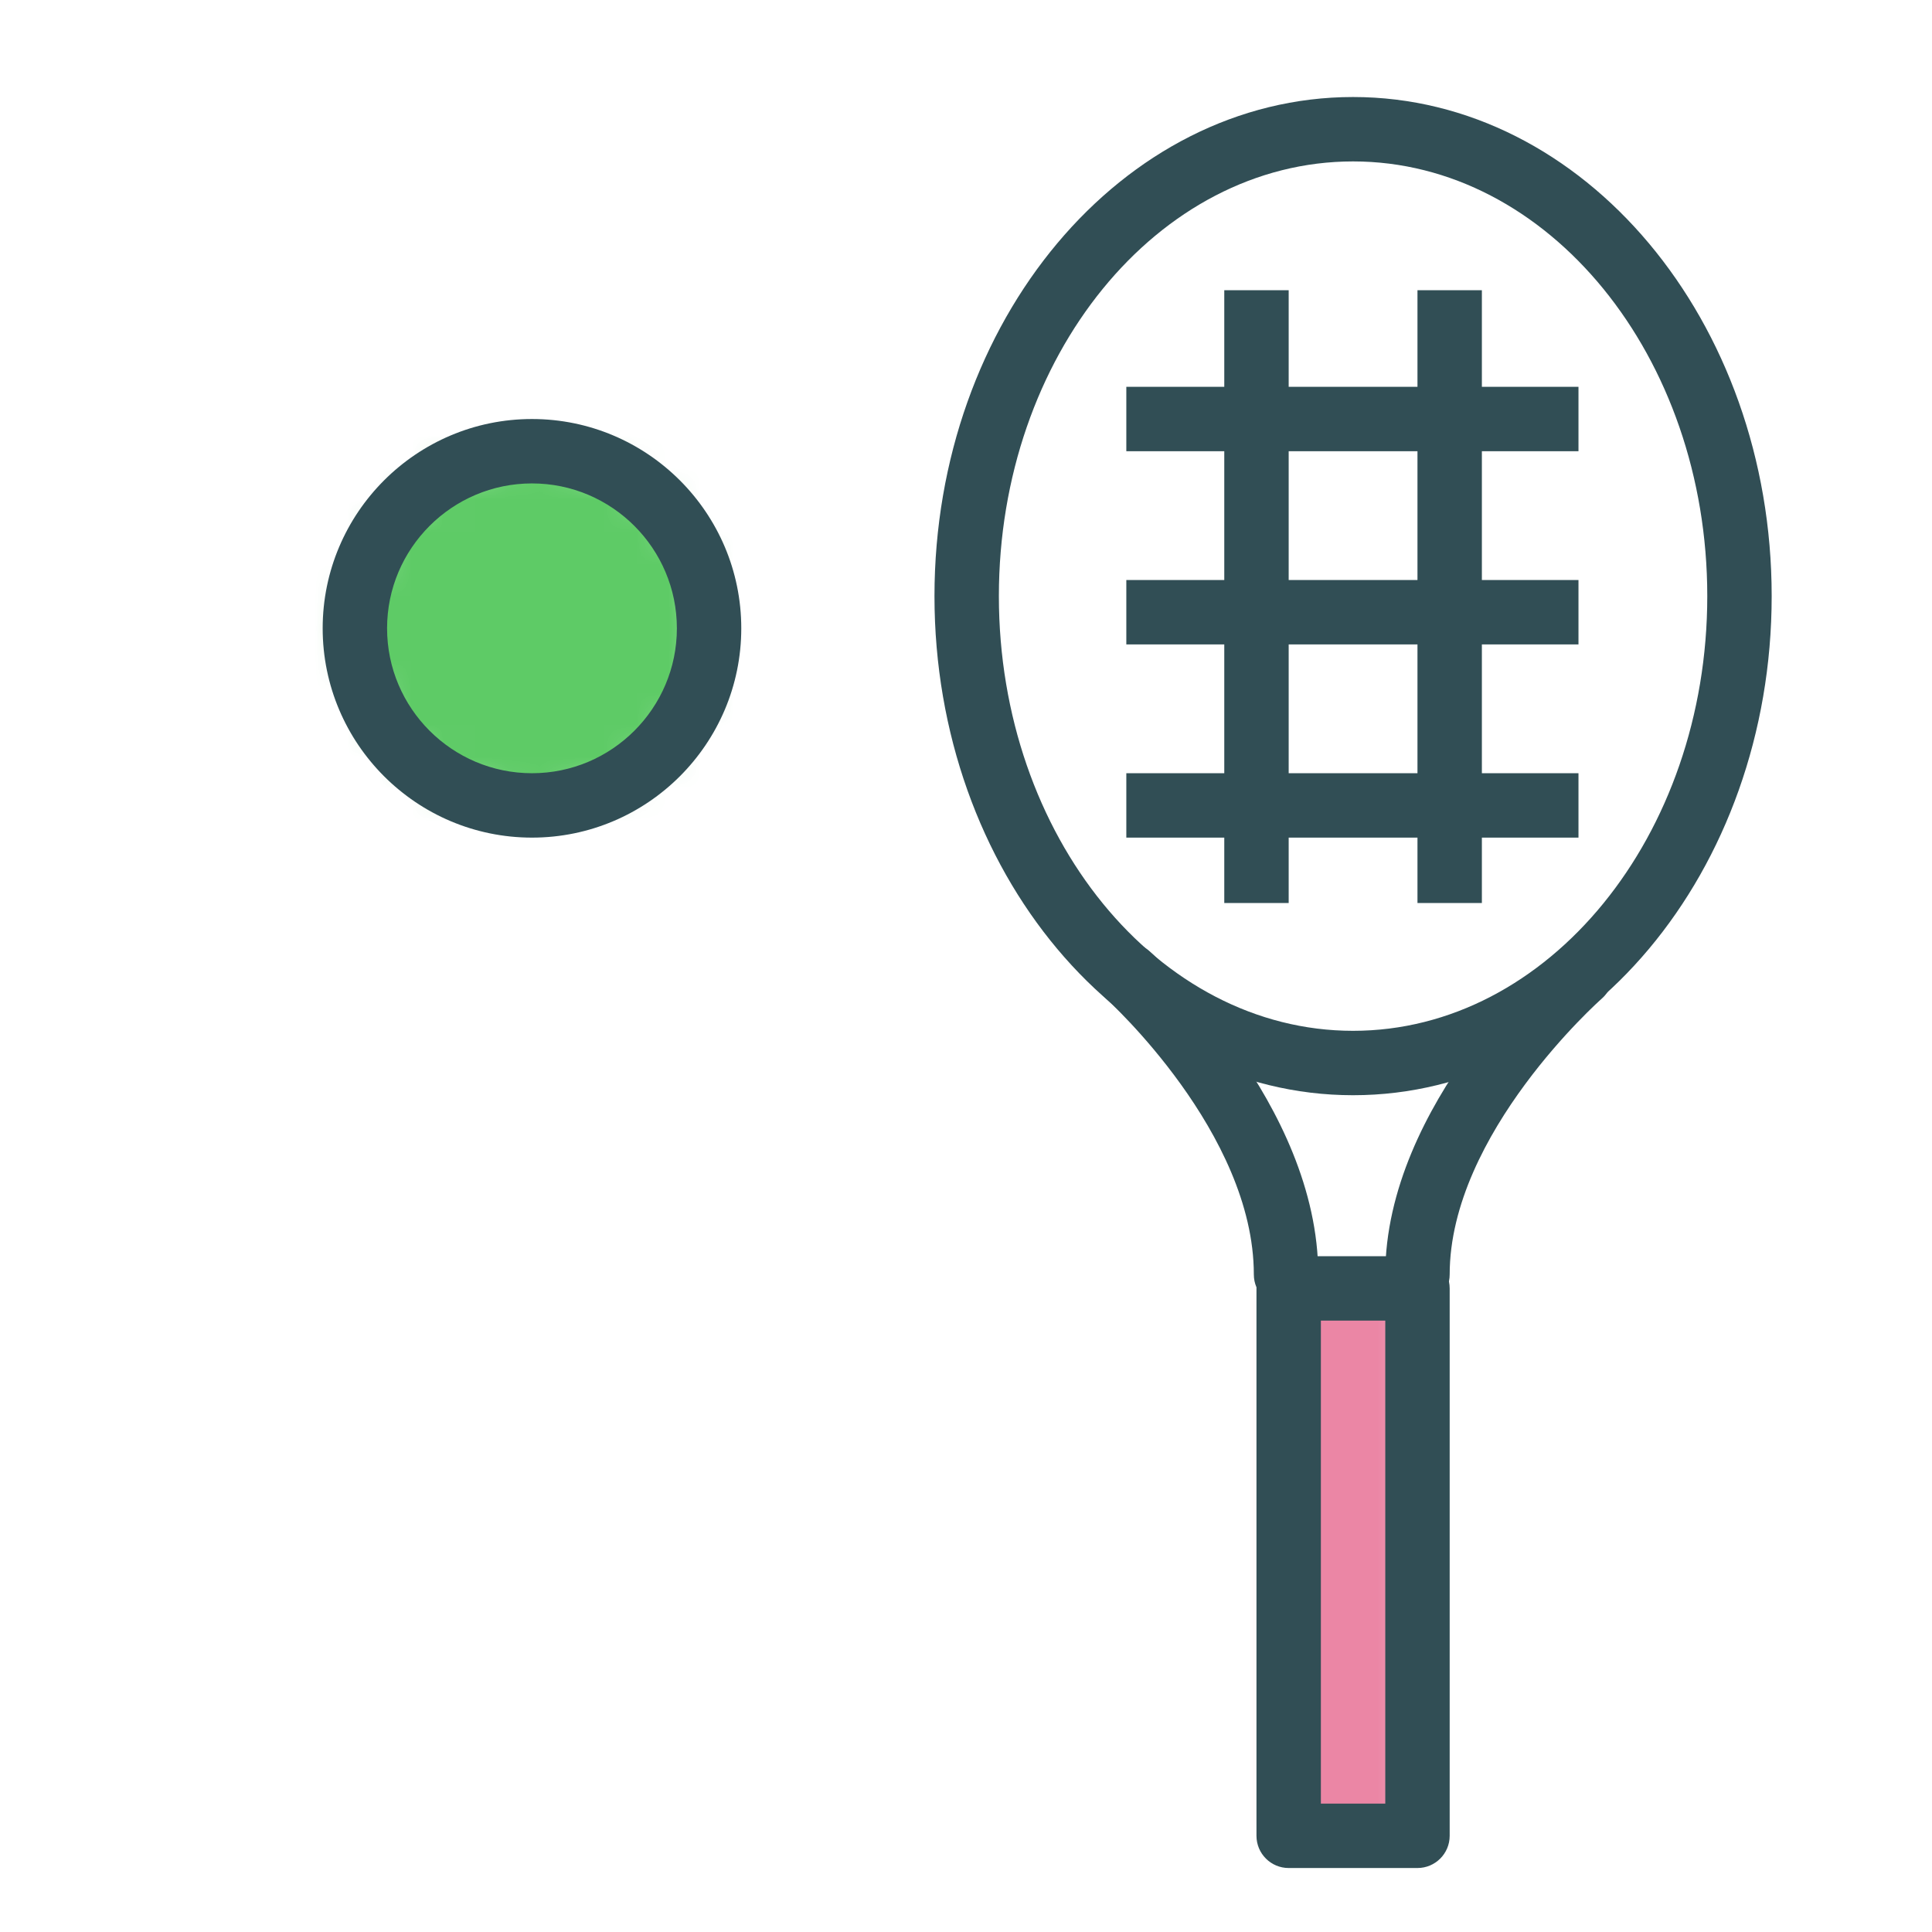 <?xml version="1.0" encoding="UTF-8" standalone="no"?>
<svg width="60px" height="60px" viewBox="0 0 60 60" version="1.1" xmlns="http://www.w3.org/2000/svg" xmlns:xlink="http://www.w3.org/1999/xlink">
    <!-- Generator: Sketch 3.7.2 (28276) - http://www.bohemiancoding.com/sketch -->
    <title>Tennis</title>
    <desc>Created with Sketch.</desc>
    <defs>
        <polygon id="path-1" points="0 2241 953.752 2241 953.752 0 0 0"></polygon>
        <polygon id="path-3" points="0 2241 953.752 2241 953.752 0 0 0"></polygon>
        <polygon id="path-5" points="0 2241 953.752 2241 953.752 0 0 0"></polygon>
        <polygon id="path-7" points="0 2241 953.752 2241 953.752 0 0 0"></polygon>
        <polygon id="path-9" points="0 2241 953.752 2241 953.752 0 0 0"></polygon>
        <polygon id="path-11" points="0 2241 953.752 2241 953.752 0 0 0"></polygon>
        <polygon id="path-13" points="0 2241 953.752 2241 953.752 0 0 0"></polygon>
        <polygon id="path-15" points="0.752 17 4.752 17 4.752 0 0.752 0"></polygon>
        <path d="M0.752,5.5 C0.752,8.538 3.214,11 6.252,11 C9.289,11 11.752,8.538 11.752,5.5 C11.752,2.462 9.289,0 6.252,0 C3.214,0 0.752,2.462 0.752,5.5 L0.752,5.5 Z" id="path-17"></path>
        <polygon id="path-19" points="0 2241 953.752 2241 953.752 0 0 0"></polygon>
        <polygon id="path-21" points="0 2241 953.752 2241 953.752 0 0 0"></polygon>
        <polygon id="path-23" points="0 2241 953.752 2241 953.752 0 0 0"></polygon>
        <polygon id="path-25" points="0 2241 953.752 2241 953.752 0 0 0"></polygon>
        <polygon id="path-27" points="0 2241 953.752 2241 953.752 0 0 0"></polygon>
        <polygon id="path-29" points="0 2241 953.752 2241 953.752 0 0 0"></polygon>
        <polygon id="path-31" points="0 2241 953.752 2241 953.752 0 0 0"></polygon>
        <polygon id="path-33" points="0 2241 953.752 2241 953.752 0 0 0"></polygon>
        <polygon id="path-35" points="0 2241 953.752 2241 953.752 0 0 0"></polygon>
        <polygon id="path-37" points="0 2241 953.752 2241 953.752 0 0 0"></polygon>
        <polygon id="path-39" points="0 2241 953.752 2241 953.752 0 0 0"></polygon>
        <polygon id="path-41" points="0 2241 953.752 2241 953.752 0 0 0"></polygon>
        <polygon id="path-43" points="0 2241 953.752 2241 953.752 0 0 0"></polygon>
        <polygon id="path-45" points="0 2241 953.752 2241 953.752 0 0 0"></polygon>
        <polygon id="path-47" points="0 2241 953.752 2241 953.752 0 0 0"></polygon>
        <polygon id="path-49" points="0 2241 953.752 2241 953.752 0 0 0"></polygon>
        <polygon id="path-51" points="0 2241 953.752 2241 953.752 0 0 0"></polygon>
        <polygon id="path-53" points="0 2241 953.752 2241 953.752 0 0 0"></polygon>
        <polygon id="path-55" points="0 2241 953.752 2241 953.752 0 0 0"></polygon>
        <polygon id="path-57" points="0 2241 953.752 2241 953.752 0 0 0"></polygon>
        <polygon id="path-59" points="0 2241 953.752 2241 953.752 0 0 0"></polygon>
        <polygon id="path-61" points="0 2241 953.752 2241 953.752 0 0 0"></polygon>
        <polygon id="path-63" points="0 2241 953.752 2241 953.752 0 0 0"></polygon>
        <polygon id="path-65" points="0 2241 953.752 2241 953.752 0 0 0"></polygon>
        <polygon id="path-67" points="0 2241 953.752 2241 953.752 0 0 0"></polygon>
        <polygon id="path-69" points="0 2241 953.752 2241 953.752 0 0 0"></polygon>
        <polygon id="path-71" points="0 2241 953.752 2241 953.752 0 0 0"></polygon>
        <polygon id="path-73" points="0 2241 953.752 2241 953.752 0 0 0"></polygon>
        <polygon id="path-75" points="0 2241 953.752 2241 953.752 0 0 0"></polygon>
        <polygon id="path-77" points="0 2241 953.752 2241 953.752 0 0 0"></polygon>
        <polygon id="path-79" points="0 2241 953.752 2241 953.752 0 0 0"></polygon>
        <polygon id="path-81" points="0 2241 953.752 2241 953.752 0 0 0"></polygon>
        <polygon id="path-83" points="0 2241 953.752 2241 953.752 0 0 0"></polygon>
        <polygon id="path-85" points="0 2241 953.752 2241 953.752 0 0 0"></polygon>
        <polygon id="path-87" points="0 2241 953.752 2241 953.752 0 0 0"></polygon>
        <polygon id="path-89" points="0 2241 953.752 2241 953.752 0 0 0"></polygon>
        <polygon id="path-91" points="0 2241 953.752 2241 953.752 0 0 0"></polygon>
        <polygon id="path-93" points="0 2241 953.752 2241 953.752 0 0 0"></polygon>
        <polygon id="path-95" points="0 2241 953.752 2241 953.752 0 0 0"></polygon>
    </defs>
    <g id="colored" stroke="none" stroke-width="1" fill="none" fill-rule="evenodd">
        <g id="Activities_sliced" transform="translate(-240, -360)"></g>
        <g id="Page-1" transform="translate(-273.731, -376.987)">
            <g id="Group-64">
                <mask id="mask-2" fill="white">
                    <use xlink:href="#path-1"></use>
                </mask>
                <g id="Clip-62"></g>
            </g>
            <g id="Group-111">
                <mask id="mask-4" fill="white">
                    <use xlink:href="#path-3"></use>
                </mask>
                <g id="Clip-109"></g>
            </g>
            <g id="Group-133">
                <mask id="mask-6" fill="white">
                    <use xlink:href="#path-5"></use>
                </mask>
                <g id="Clip-127"></g>
            </g>
            <g id="Group-254">
                <mask id="mask-8" fill="white">
                    <use xlink:href="#path-7"></use>
                </mask>
                <g id="Clip-251"></g>
            </g>
            <g id="Group-397">
                <mask id="mask-10" fill="white">
                    <use xlink:href="#path-9"></use>
                </mask>
                <g id="Clip-391"></g>
            </g>
            <g id="Group-513">
                <mask id="mask-12" fill="white">
                    <use xlink:href="#path-11"></use>
                </mask>
                <g id="Clip-509"></g>
            </g>
            <g id="Group-707">
                <mask id="mask-14" fill="white">
                    <use xlink:href="#path-13"></use>
                </mask>
                <g id="Clip-705"></g>
                <path d="M315.752,382 C309.687,382 304.752,388.056 304.752,395.5 C304.752,402.944 309.687,409 315.752,409 C321.817,409 326.752,402.944 326.752,395.5 C326.752,388.056 321.817,382 315.752,382 M315.752,411 C308.584,411 302.752,404.047 302.752,395.5 C302.752,386.953 308.584,380 315.752,380 C322.92,380 328.752,386.953 328.752,395.5 C328.752,404.047 322.92,411 315.752,411" id="Fill-706" fill="#314E55" mask="url(#mask-14)"></path>
            </g>
            <g id="Group-710" transform="translate(313, 417)">
                <mask id="mask-16" fill="white">
                    <use xlink:href="#path-15"></use>
                </mask>
                <g id="Clip-709"></g>
                <polygon id="Fill-708" fill="#EB86A5" mask="url(#mask-16)" points="-4.248 22 9.752 22 9.752 -5 -4.248 -5"></polygon>
            </g>
            <g id="Group-720" transform="translate(307, 386)" fill="#314E55">
                <path d="M7.752,47 L9.752,47 L9.752,32 L7.752,32 L7.752,47 Z M10.752,49 L6.752,49 C6.199,49 5.752,48.552 5.752,48 L5.752,31 C5.752,30.448 6.199,30 6.752,30 L10.752,30 C11.304,30 11.752,30.448 11.752,31 L11.752,48 C11.752,48.552 11.304,49 10.752,49 L10.752,49 Z" id="Fill-711"></path>
                <path d="M6.67,31.568 C6.119,31.568 5.67,31.12 5.67,30.568 C5.67,26.169 1.147,22.062 1.101,22.021 C0.69,21.652 0.654,21.02 1.024,20.609 C1.391,20.198 2.025,20.162 2.436,20.532 C2.65,20.723 7.67,25.285 7.67,30.568 C7.67,31.12 7.223,31.568 6.67,31.568" id="Fill-713"></path>
                <path d="M10.752,31.568 C10.2,31.568 9.752,31.12 9.752,30.568 C9.752,25.277 14.938,20.687 15.159,20.494 C15.575,20.132 16.206,20.174 16.569,20.589 C16.933,21.005 16.89,21.636 16.476,22 C16.427,22.042 11.752,26.192 11.752,30.568 C11.752,31.12 11.303,31.568 10.752,31.568" id="Fill-714"></path>
                <polygon id="Fill-715" points="4.752 19.031 6.752 19.031 6.752 0 4.752 0"></polygon>
                <polygon id="Fill-716" points="1.71 5 15.752 5 15.752 3 1.71 3"></polygon>
                <polygon id="Fill-717" points="1.71 11 15.752 11 15.752 9 1.71 9"></polygon>
                <polygon id="Fill-718" points="1.71 17 15.752 17 15.752 15 1.71 15"></polygon>
                <polygon id="Fill-719" points="10.752 19.031 12.752 19.031 12.752 0 10.752 0"></polygon>
            </g>
            <g id="Group-723" transform="translate(284, 391)">
                <mask id="mask-18" fill="white">
                    <use xlink:href="#path-17"></use>
                </mask>
                <g id="Clip-722"></g>
                <polygon id="Fill-721" fill="#5ECB66" mask="url(#mask-18)" points="-4.248 16 16.752 16 16.752 -5 -4.248 -5"></polygon>
            </g>
            <path d="M290.252,392 C287.771,392 285.752,394.019 285.752,396.5 C285.752,398.981 287.771,401 290.252,401 C292.733,401 294.752,398.981 294.752,396.5 C294.752,394.019 292.733,392 290.252,392 M290.252,403 C286.668,403 283.752,400.084 283.752,396.5 C283.752,392.916 286.668,390 290.252,390 C293.836,390 296.752,392.916 296.752,396.5 C296.752,400.084 293.836,403 290.252,403" id="Fill-724" fill="#314E55"></path>
            <g id="Group-738">
                <mask id="mask-20" fill="white">
                    <use xlink:href="#path-19"></use>
                </mask>
                <g id="Clip-735"></g>
            </g>
            <g id="Group-928">
                <mask id="mask-22" fill="white">
                    <use xlink:href="#path-21"></use>
                </mask>
                <g id="Clip-924"></g>
            </g>
            <g id="Group-1199">
                <mask id="mask-24" fill="white">
                    <use xlink:href="#path-23"></use>
                </mask>
                <g id="Clip-1198"></g>
            </g>
            <g id="Group-1213">
                <mask id="mask-26" fill="white">
                    <use xlink:href="#path-25"></use>
                </mask>
                <g id="Clip-1212"></g>
            </g>
            <g id="Group-1270">
                <mask id="mask-28" fill="white">
                    <use xlink:href="#path-27"></use>
                </mask>
                <g id="Clip-1268"></g>
            </g>
            <g id="Group-1306">
                <mask id="mask-30" fill="white">
                    <use xlink:href="#path-29"></use>
                </mask>
                <g id="Clip-1305"></g>
            </g>
            <g id="Group-1588">
                <mask id="mask-32" fill="white">
                    <use xlink:href="#path-31"></use>
                </mask>
                <g id="Clip-1583"></g>
            </g>
            <g id="Group-1602">
                <mask id="mask-34" fill="white">
                    <use xlink:href="#path-33"></use>
                </mask>
                <g id="Clip-1600"></g>
            </g>
            <g id="Group-1620">
                <mask id="mask-36" fill="white">
                    <use xlink:href="#path-35"></use>
                </mask>
                <g id="Clip-1619"></g>
            </g>
            <g id="Group-1710">
                <mask id="mask-38" fill="white">
                    <use xlink:href="#path-37"></use>
                </mask>
                <g id="Clip-1708"></g>
            </g>
            <g id="Group-1732">
                <mask id="mask-40" fill="white">
                    <use xlink:href="#path-39"></use>
                </mask>
                <g id="Clip-1730"></g>
            </g>
            <g id="Group-1809">
                <mask id="mask-42" fill="white">
                    <use xlink:href="#path-41"></use>
                </mask>
                <g id="Clip-1807"></g>
            </g>
            <g id="Group-1860">
                <mask id="mask-44" fill="white">
                    <use xlink:href="#path-43"></use>
                </mask>
                <g id="Clip-1859"></g>
            </g>
            <g id="Group-1896">
                <mask id="mask-46" fill="white">
                    <use xlink:href="#path-45"></use>
                </mask>
                <g id="Clip-1894"></g>
            </g>
            <g id="Group-1982">
                <mask id="mask-48" fill="white">
                    <use xlink:href="#path-47"></use>
                </mask>
                <g id="Clip-1975"></g>
            </g>
            <g id="Group-2005">
                <mask id="mask-50" fill="white">
                    <use xlink:href="#path-49"></use>
                </mask>
                <g id="Clip-2002"></g>
            </g>
            <g id="Group-2232">
                <mask id="mask-52" fill="white">
                    <use xlink:href="#path-51"></use>
                </mask>
                <g id="Clip-2231"></g>
            </g>
            <g id="Group-2311">
                <mask id="mask-54" fill="white">
                    <use xlink:href="#path-53"></use>
                </mask>
                <g id="Clip-2309"></g>
            </g>
            <g id="Group-2356">
                <mask id="mask-56" fill="white">
                    <use xlink:href="#path-55"></use>
                </mask>
                <g id="Clip-2355"></g>
            </g>
            <g id="Group-2410">
                <mask id="mask-58" fill="white">
                    <use xlink:href="#path-57"></use>
                </mask>
                <g id="Clip-2390"></g>
            </g>
            <g id="Group-2471">
                <mask id="mask-60" fill="white">
                    <use xlink:href="#path-59"></use>
                </mask>
                <g id="Clip-2467"></g>
            </g>
            <g id="Group-2490">
                <mask id="mask-62" fill="white">
                    <use xlink:href="#path-61"></use>
                </mask>
                <g id="Clip-2488"></g>
            </g>
            <g id="Group-2575">
                <mask id="mask-64" fill="white">
                    <use xlink:href="#path-63"></use>
                </mask>
                <g id="Clip-2573"></g>
            </g>
            <g id="Group-2654">
                <mask id="mask-66" fill="white">
                    <use xlink:href="#path-65"></use>
                </mask>
                <g id="Clip-2652"></g>
            </g>
            <g id="Group-2867">
                <mask id="mask-68" fill="white">
                    <use xlink:href="#path-67"></use>
                </mask>
                <g id="Clip-2866"></g>
            </g>
            <g id="Group-3028">
                <mask id="mask-70" fill="white">
                    <use xlink:href="#path-69"></use>
                </mask>
                <g id="Clip-3027"></g>
            </g>
            <g id="Group-3202">
                <mask id="mask-72" fill="white">
                    <use xlink:href="#path-71"></use>
                </mask>
                <g id="Clip-3201"></g>
            </g>
            <g id="Group-3349">
                <mask id="mask-74" fill="white">
                    <use xlink:href="#path-73"></use>
                </mask>
                <g id="Clip-3348"></g>
            </g>
            <g id="Group-3445">
                <mask id="mask-76" fill="white">
                    <use xlink:href="#path-75"></use>
                </mask>
                <g id="Clip-3441"></g>
            </g>
            <g id="Group-3527">
                <mask id="mask-78" fill="white">
                    <use xlink:href="#path-77"></use>
                </mask>
                <g id="Clip-3526"></g>
            </g>
            <g id="Group-3661">
                <mask id="mask-80" fill="white">
                    <use xlink:href="#path-79"></use>
                </mask>
                <g id="Clip-3660"></g>
            </g>
            <g id="Group-3846">
                <mask id="mask-82" fill="white">
                    <use xlink:href="#path-81"></use>
                </mask>
                <g id="Clip-3845"></g>
            </g>
            <g id="Group-3891">
                <mask id="mask-84" fill="white">
                    <use xlink:href="#path-83"></use>
                </mask>
                <g id="Clip-3889"></g>
            </g>
            <g id="Group-3932">
                <mask id="mask-86" fill="white">
                    <use xlink:href="#path-85"></use>
                </mask>
                <g id="Clip-3915"></g>
            </g>
            <g id="Group-3979">
                <mask id="mask-88" fill="white">
                    <use xlink:href="#path-87"></use>
                </mask>
                <g id="Clip-3972"></g>
            </g>
            <g id="Group-4060">
                <mask id="mask-90" fill="white">
                    <use xlink:href="#path-89"></use>
                </mask>
                <g id="Clip-4052"></g>
            </g>
            <g id="Group-4079">
                <mask id="mask-92" fill="white">
                    <use xlink:href="#path-91"></use>
                </mask>
                <g id="Clip-4077"></g>
            </g>
            <g id="Group-4092">
                <mask id="mask-94" fill="white">
                    <use xlink:href="#path-93"></use>
                </mask>
                <g id="Clip-4086"></g>
            </g>
            <g id="Group-4117">
                <mask id="mask-96" fill="white">
                    <use xlink:href="#path-95"></use>
                </mask>
                <g id="Clip-4111"></g>
            </g>
        </g>
    </g>
</svg>
